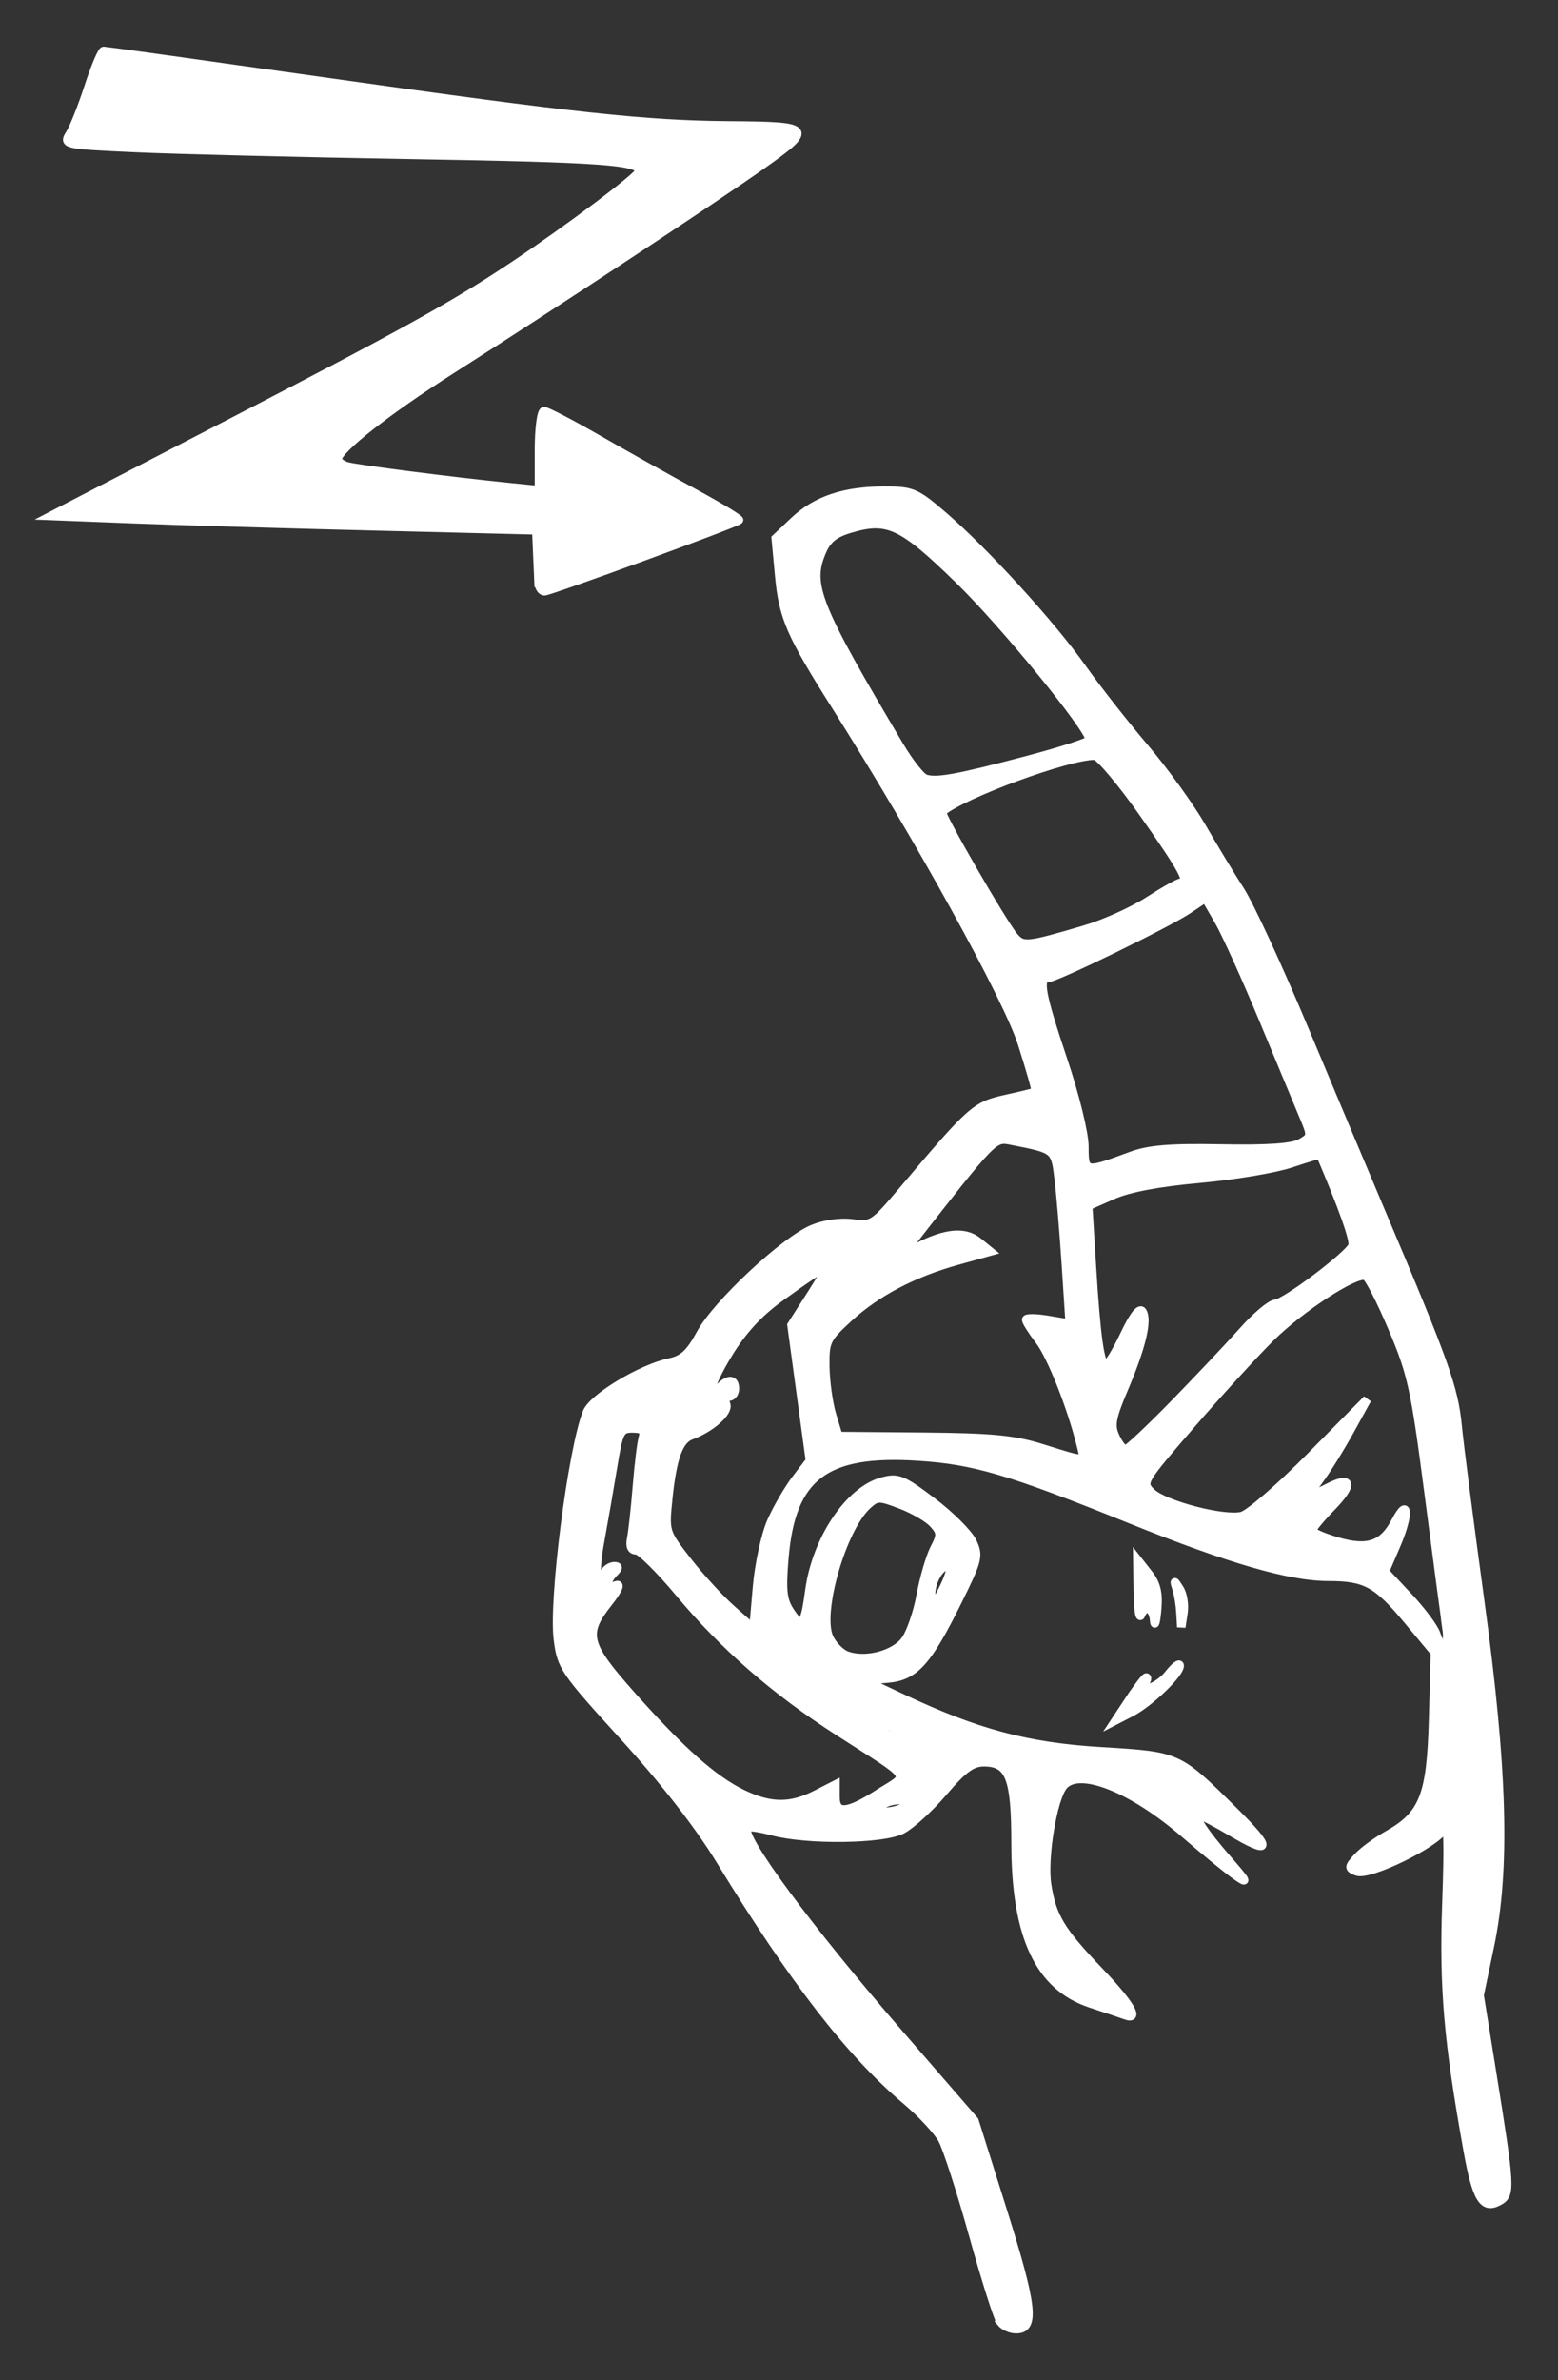 <?xml version="1.0" encoding="UTF-8" standalone="no"?>
<!-- Created with Inkscape (http://www.inkscape.org/) -->
<svg xmlns:dc="http://purl.org/dc/elements/1.1/" xmlns:cc="http://creativecommons.org/ns#" xmlns:rdf="http://www.w3.org/1999/02/22-rdf-syntax-ns#" xmlns:svg="http://www.w3.org/2000/svg" xmlns="http://www.w3.org/2000/svg" xmlns:sodipodi="http://sodipodi.sourceforge.net/DTD/sodipodi-0.dtd" xmlns:inkscape="http://www.inkscape.org/namespaces/inkscape" id="svg2" version="1.1" inkscape:version="0.48+devel r12701" width="367.757" height="561.5" viewBox="0 0 367.757 561.5" sodipodi:docname="z.svg">

  <rect x="0" y="0" width="367.757" height="561.5" fill="#333333" stroke="none"/>

  <defs id="defs6"/>
  <sodipodi:namedview pagecolor="#ffffff" bordercolor="#666666" borderopacity="1" objecttolerance="10" gridtolerance="10" guidetolerance="10" inkscape:pageopacity="0" inkscape:pageshadow="2" inkscape:window-width="1077" inkscape:window-height="989" id="namedview4" showgrid="false" fit-margin-top="12" fit-margin-right="12" fit-margin-left="12" fit-margin-bottom="12" inkscape:zoom="0.56568542" inkscape:cx="188.12491" inkscape:cy="138.71512" inkscape:window-x="0" inkscape:window-y="0" inkscape:window-maximized="0" inkscape:current-layer="svg2"/>
  <path fill="#fff" stroke-width="2" stroke="#fff" style="fill:#fff" d="m 236.277,547.938 c -0.684,-0.859 -3.627,-10.124 -6.541,-20.588 -2.914,-10.464 -6.22,-20.676 -7.348,-22.693 -1.128,-2.017 -4.943,-6.112 -8.479,-9.099 -13.287,-11.227 -26.751,-28.624 -44.011,-56.865 -4.944,-8.09 -13.114,-18.574 -22.561,-28.952 -14.223,-15.624 -14.843,-16.537 -15.655,-23.035 -1.166,-9.335 3.358,-44.605 6.863,-53.503 1.365,-3.466 12.824,-10.367 19.577,-11.79 3.154,-0.664 4.743,-2.15 7.273,-6.798 3.813,-7.006 19.742,-21.876 26.426,-24.668 2.822,-1.179 6.562,-1.701 9.429,-1.317 4.585,0.615 5.001,0.344 11.793,-7.684 16.319,-19.289 17.209,-20.081 24.353,-21.662 3.68,-0.815 6.854,-1.591 7.054,-1.725 0.2,-0.134 -1.26,-5.292 -3.244,-11.462 -3.495,-10.868 -24.003,-47.996 -44.034,-79.722 -10.617,-16.815 -12.341,-20.789 -13.247,-30.539 l -0.82,-8.828 4.377,-4.128 c 5.201,-4.905 11.86,-7.13 21.337,-7.13 6.479,0 7.401,0.395 13.842,5.938 9.736,8.377 25.473,25.632 32.75,35.91 3.397,4.798 10.014,13.235 14.705,18.75 4.691,5.515 10.8,13.965 13.575,18.777 2.776,4.812 6.862,11.562 9.082,15 2.219,3.438 8.979,18.062 15.021,32.5 6.042,14.438 14.32,34.125 18.396,43.75 14.835,35.033 16.988,41.06 17.866,50.005 0.472,4.81 2.863,23.37 5.313,41.245 5.451,39.776 6.115,63.346 2.297,81.543 l -2.422,11.543 2.873,17.832 c 4.499,27.929 4.568,29.234 1.625,30.808 -3.677,1.968 -5.254,-0.626 -7.307,-12.023 -4.65,-25.811 -5.73,-38.408 -5.015,-58.453 0.515,-14.417 0.346,-19.268 -0.603,-17.378 -1.697,3.379 -17.603,11.154 -20.525,10.033 -2.041,-0.783 -2.033,-0.983 0.123,-3.365 1.261,-1.393 4.459,-3.75 7.107,-5.239 8.495,-4.775 10.253,-9.235 10.749,-27.28 l 0.433,-15.728 -6.474,-7.78 C 325.031,373.489 322.293,372 313.582,372 c -9.126,0 -23.365,-4.136 -46.866,-13.613 -28.535,-11.508 -36.784,-13.934 -50.218,-14.771 -21.792,-1.358 -29.727,4.695 -31.352,23.918 -0.649,7.678 -0.404,9.949 1.363,12.646 2.725,4.158 3.405,3.421 4.536,-4.911 1.631,-12.018 9.316,-23.555 17.137,-25.726 3.735,-1.037 4.775,-0.623 11.861,4.73 4.272,3.226 8.538,7.473 9.479,9.436 1.596,3.33 1.363,4.274 -3.456,13.997 -7.196,14.521 -10.192,17.805 -16.719,18.321 l -5.26,0.416 8.75,4.137 c 17.56,8.303 29.606,11.53 46.976,12.584 18.36,1.114 18.16,1.025 31.115,13.802 9.562,9.43 9.383,10.95 -0.591,5.034 -3.438,-2.039 -6.692,-3.717 -7.231,-3.729 -1.57,-0.034 0.945,3.876 6.797,10.57 4.557,5.213 4.829,5.785 1.684,3.549 -2.062,-1.467 -7.358,-5.806 -11.768,-9.642 -12.492,-10.866 -25.121,-15.875 -28.811,-11.429 -2.511,3.026 -4.822,17.064 -3.845,23.358 1.164,7.503 3.195,10.877 12.237,20.324 7.357,7.688 9.786,11.744 6.25,10.439 -0.859,-0.317 -4.523,-1.55 -8.142,-2.74 -12.223,-4.019 -17.795,-15.883 -17.795,-37.891 0,-15.419 -1.428,-19.059 -7.474,-19.059 -2.802,0 -4.877,1.515 -9.527,6.958 -3.269,3.827 -7.669,7.85 -9.777,8.94 -4.58,2.368 -22.421,2.587 -30.634,0.375 -2.937,-0.791 -5.61,-1.168 -5.94,-0.838 -1.86,1.86 14.316,23.75 36.229,49.029 l 17.415,20.09 6.819,21.652 c 6.987,22.185 7.574,27.543 3.018,27.543 -1.278,0 -2.882,-0.703 -3.566,-1.562 z M 214.24,425.505 c 0.423,-0.684 -0.748,-1.022 -2.735,-0.788 -1.911,0.225 -3.68,1.038 -3.933,1.807 -0.556,1.697 5.567,0.761 6.667,-1.019 z m -6.642,-2.501 c 7.173,-4.603 8.28,-2.956 -9.823,-14.603 -14.892,-9.58 -26.973,-20.107 -37.334,-32.529 -4.643,-5.567 -9.248,-10.122 -10.233,-10.122 -1.195,0 -1.599,-0.936 -1.213,-2.812 0.318,-1.547 0.919,-7.031 1.337,-12.188 0.417,-5.156 1.049,-10.359 1.405,-11.562 0.493,-1.669 -0.088,-2.188 -2.45,-2.188 -2.873,0 -3.204,0.652 -4.586,9.062 -0.819,4.984 -2.189,12.859 -3.045,17.5 -1.401,7.597 -0.91,10.576 1.184,7.188 0.425,-0.688 1.414,-1.25 2.199,-1.25 1.027,0 1.007,0.42 -0.074,1.5 -2.138,2.138 -1.855,3.904 0.481,3.007 1.17,-0.449 0.403,1.232 -1.875,4.109 -5.839,7.372 -5.224,9.814 5.511,21.88 11.646,13.09 19.31,19.891 26.137,23.196 6.578,3.184 11.385,3.238 17.356,0.193 l 4.639,-2.365 0,2.99 c 0,4.114 2.832,3.84 10.384,-1.006 z m 9.512,-12.768 c -0.286,-0.283 -3.474,-1.635 -7.083,-3.005 -6.907,-2.621 -7.815,-1.203 -1.101,1.719 3.606,1.569 9.389,2.478 8.183,1.286 z M 213.637,387 c 1.275,-1.719 2.934,-6.489 3.689,-10.6 0.754,-4.111 2.204,-9.084 3.221,-11.051 1.665,-3.22 1.638,-3.81 -0.27,-5.918 -1.165,-1.288 -4.59,-3.285 -7.609,-4.438 -5.172,-1.975 -5.63,-1.971 -7.891,0.075 -5.982,5.413 -11.756,25.346 -9.057,31.268 0.811,1.78 2.679,3.682 4.15,4.226 4.4,1.628 11.229,-0.139 13.767,-3.563 z m 127.819,-2.812 c -0.33,-2.234 -2.214,-16.438 -4.186,-31.562 -3.281,-25.164 -4.012,-28.506 -8.603,-39.344 -2.76,-6.514 -5.616,-12.043 -6.347,-12.287 -2.467,-0.822 -15.356,7.562 -22.476,14.621 -3.889,3.856 -12.339,13.103 -18.777,20.549 -11.473,13.269 -11.659,13.586 -9.342,15.89 2.963,2.947 17.175,6.671 21.407,5.609 1.743,-0.437 9.111,-6.812 16.372,-14.167 l 13.203,-13.371 -4.14,7.5 c -2.277,4.125 -5.568,9.404 -7.314,11.731 -1.746,2.327 -2.666,3.996 -2.045,3.71 0.621,-0.286 2.679,-1.297 4.572,-2.246 5.356,-2.684 5.607,-0.497 0.538,4.694 -2.533,2.594 -4.606,5.098 -4.606,5.564 0,0.466 2.672,1.629 5.938,2.584 7.194,2.105 10.841,0.852 13.733,-4.717 3.099,-5.969 3.293,-1.61 0.244,5.477 l -2.733,6.353 5.631,6.02 c 3.097,3.311 6.019,7.243 6.494,8.737 1.331,4.194 3.11,3.212 2.436,-1.345 z m -159.41,-25.225 c 1.38,-3.119 3.999,-7.624 5.82,-10.012 l 3.312,-4.342 -2.175,-15.991 -2.175,-15.991 4.669,-7.286 c 5.112,-7.977 4.696,-7.937 -7.312,0.707 -5.097,3.669 -8.916,7.806 -12.257,13.28 -4.469,7.321 -5.482,11.442 -1.943,7.903 2.022,-2.022 3.479,-1.856 3.479,0.396 0,1.031 -0.623,1.875 -1.384,1.875 -0.761,0 -1.068,0.824 -0.681,1.83 0.693,1.805 -3.646,5.642 -8.266,7.309 -2.879,1.039 -4.411,5.276 -5.4,14.929 -0.799,7.803 -0.775,7.884 4.518,14.701 2.927,3.77 7.632,8.903 10.455,11.406 l 5.133,4.55 0.85,-9.797 c 0.467,-5.388 1.978,-12.348 3.358,-15.467 z m 42.163,10.867 c -1.529,-1.529 -4.492,2.732 -4.44,6.387 l 0.055,3.909 2.535,-4.805 c 1.394,-2.643 2.227,-5.114 1.85,-5.491 z m 30.955,-28.766 c -2.236,-9.081 -6.985,-21.073 -9.811,-24.779 -1.727,-2.264 -3.14,-4.485 -3.14,-4.935 0,-0.45 2.315,-0.427 5.145,0.051 l 5.145,0.869 -0.907,-13.886 c -0.499,-7.637 -1.267,-16.799 -1.708,-20.359 -0.857,-6.928 -0.803,-6.885 -11.087,-8.907 -4.261,-0.838 -3.929,-1.179 -24.592,25.264 -1.095,1.401 -0.614,1.368 2.378,-0.162 6.677,-3.414 11.173,-3.813 14.315,-1.268 l 2.851,2.309 -7.761,2.158 c -10.509,2.922 -19.156,7.476 -25.769,13.571 -5.18,4.775 -5.506,5.467 -5.416,11.484 0.053,3.522 0.768,8.633 1.59,11.359 l 1.494,4.956 19.972,0.17 c 16.257,0.139 21.484,0.644 28.097,2.715 10.606,3.322 10.176,3.35 9.201,-0.61 z m 22.144,-10 c 5.867,-6.016 13.143,-13.722 16.168,-17.126 3.025,-3.404 6.422,-6.256 7.548,-6.339 2.408,-0.177 17.353,-11.42 18.234,-13.717 0.474,-1.234 -2.266,-8.974 -7.601,-21.475 -0.052,-0.121 -3.182,0.811 -6.957,2.071 -3.775,1.26 -13.488,2.887 -21.584,3.614 -9.644,0.866 -16.71,2.202 -20.49,3.874 l -5.769,2.552 0.864,14.054 C 258.758,315.41 259.689,322 261.033,322 c 0.55,0 2.502,-3.177 4.339,-7.06 2.186,-4.621 3.674,-6.52 4.306,-5.498 1.293,2.092 -0.239,8.427 -4.411,18.243 -2.877,6.768 -3.208,8.604 -2.023,11.205 0.779,1.711 1.863,3.11 2.407,3.11 0.545,0 5.791,-4.922 11.658,-10.938 z m -10.26,-58.38 c 4.165,-1.542 9.204,-1.951 21.25,-1.723 10.72,0.203 16.693,-0.198 18.602,-1.249 2.721,-1.498 2.749,-1.697 0.859,-6.192 -1.074,-2.554 -5.336,-12.8 -9.471,-22.769 -4.135,-9.969 -8.922,-20.545 -10.637,-23.503 l -3.118,-5.378 -3.972,2.667 c -4.897,3.288 -31.405,16.213 -33.252,16.213 -2.276,0 -1.537,3.919 3.656,19.375 2.83,8.424 5,17.277 5,20.4 0,6.197 0.117,6.22 11.085,2.158 z m -10.926,-53.395 c 4.556,-1.341 11.287,-4.372 14.958,-6.737 3.671,-2.365 7.115,-4.3 7.654,-4.3 2.187,0 0.541,-3.061 -8.708,-16.198 -5.328,-7.568 -10.556,-13.769 -11.617,-13.781 -6.246,-0.067 -30.989,9.022 -36.046,13.242 -0.593,0.495 14.469,26.574 17.055,29.53 2.075,2.372 3.017,2.273 16.704,-1.755 z m -13.596,-39.976 c 8.078,-2.135 14.688,-4.286 14.688,-4.778 0,-2.655 -20.126,-27.299 -30.785,-37.695 -13.519,-13.186 -16.883,-14.763 -25.796,-12.092 -3.787,1.135 -5.415,2.481 -6.691,5.536 -3.237,7.746 -1.247,12.69 18.402,45.73 2.335,3.926 5.088,7.396 6.12,7.711 2.726,0.835 7.587,-0.057 24.062,-4.412 z m 24.169,221.501 c 1.843,-2.784 3.59,-5.063 3.883,-5.063 0.293,0 0.185,0.562 -0.24,1.25 -1.733,2.804 3.135,1.007 5.534,-2.044 1.425,-1.811 2.591,-2.698 2.591,-1.971 0,1.908 -7.137,8.763 -11.442,10.989 l -3.677,1.901 3.35,-5.063 z m 5.737,-18.5 c -0.236,-3.037 -2.117,-3.786 -3.141,-1.25 -0.347,0.859 -0.675,-1.748 -0.729,-5.794 l -0.099,-7.356 2.573,3.271 c 1.931,2.455 2.453,4.603 2.093,8.606 -0.264,2.934 -0.578,4.069 -0.698,2.523 z m 6.219,-1.773 c -0.103,-1.834 -0.511,-4.366 -0.907,-5.625 -0.68,-2.164 -0.641,-2.168 0.705,-0.07 0.783,1.221 1.191,3.752 0.907,5.625 l -0.518,3.406 -0.187,-3.335 z M 127.112,137.312 c -0.056,-1.203 -0.196,-4.438 -0.312,-7.188 l -0.211,-5 -38.125,-0.949 C 67.495,123.654 41.713,122.889 31.169,122.477 L 12,121.727 51.794,101.144 C 95.493,78.542 106.928,72.215 120.964,62.87 134.029,54.171 150.828,41.567 150.902,40.407 151.059,37.946 142.089,37.299 97.214,36.537 70.745,36.087 41.395,35.363 31.992,34.928 15.007,34.142 14.905,34.119 16.537,31.506 17.44,30.059 19.414,25.078 20.923,20.438 22.433,15.797 24.032,12 24.477,12 c 0.445,0 24.446,3.348 53.336,7.44 57.747,8.18 74.737,10.005 94.401,10.143 19.647,0.138 20.01,0.59 7.545,9.397 -11.678,8.252 -48.359,32.42 -73.17,48.209 -15.252,9.706 -26.875,18.847 -26.875,21.135 0,0.554 0.984,1.31 2.188,1.681 2.098,0.646 25.026,3.585 38.75,4.966 l 6.562,0.66 0,-9.316 c 0,-5.15 0.539,-9.316 1.206,-9.316 0.663,0 6.429,3.001 12.813,6.67 6.384,3.668 16.56,9.356 22.614,12.639 6.054,3.283 10.818,6.158 10.588,6.388 -0.763,0.763 -44.6,16.803 -45.923,16.803 -0.713,0 -1.343,-0.984 -1.398,-2.188 z" id="path4064" inkscape:connector-curvature="0"/>
</svg>